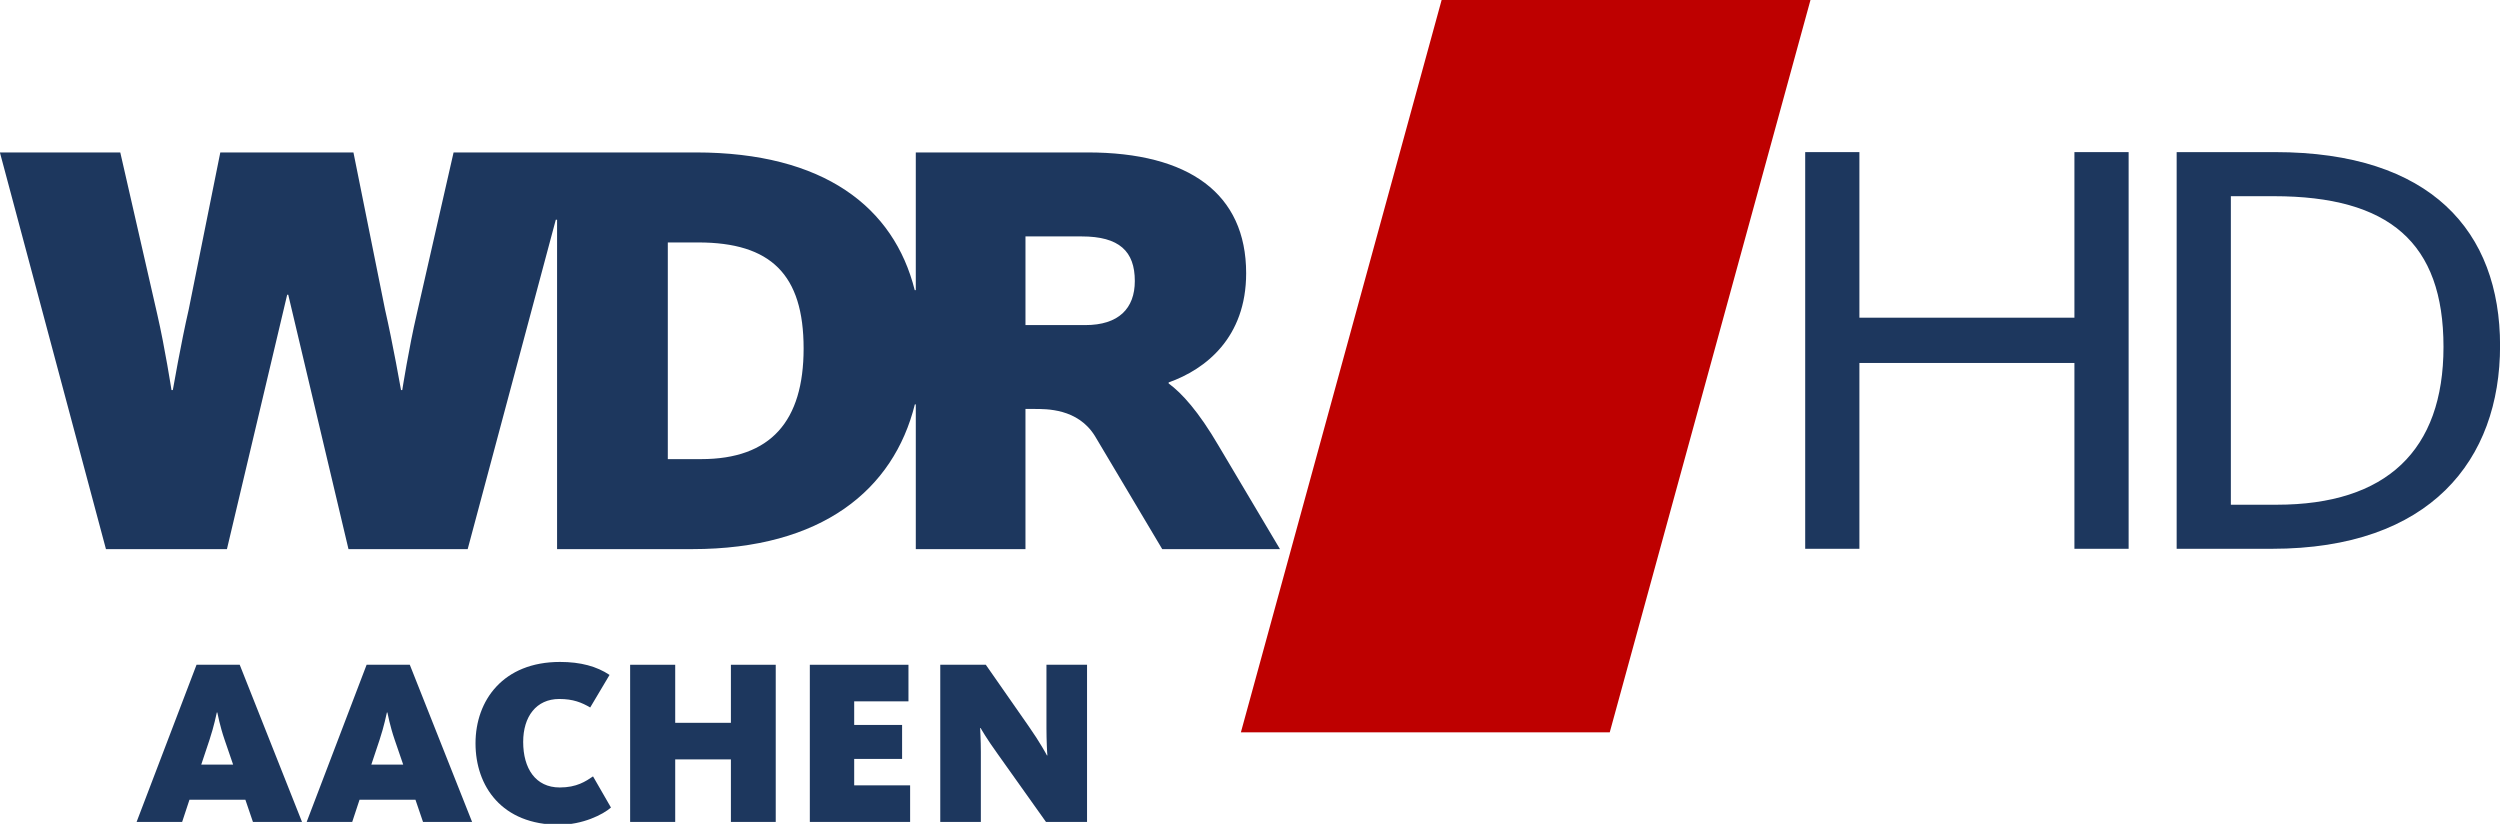 <svg width="245.79" height="80.998" version="1.1" viewBox="0 0 245.79 80.998" xml:space="preserve" xmlns="http://www.w3.org/2000/svg"><g transform="matrix(.58 0 0 .58 458.69 -97.373)" fill="#1d375e" stroke-width="1px" aria-label="AACHEN"><path d="m-756.73 297.49 1.4-4.2c0.76-2.28 1.2-4.48 1.24-4.64h0.08c0.04 0.16 0.44 2.32 1.24 4.64l1.44 4.2zm-10.96 9.72h7.72l1.24-3.76h9.48l1.28 3.76h8.32l-10.56-26.64h-7.32z"/><path d="m-727.9 297.49 1.4-4.2c0.76-2.28 1.2-4.48 1.24-4.64h0.08c0.04 0.16 0.44 2.32 1.24 4.64l1.44 4.2zm-10.96 9.72h7.72l1.24-3.76h9.48l1.28 3.76h8.32l-10.56-26.64h-7.32z"/><path d="m-696.08 307.69c4 0 7.44-1.72 8.8-2.92l-3.04-5.28c-1.24 0.84-2.76 1.88-5.64 1.88-4.12 0-6.2-3.24-6.2-7.72 0-4.28 2.2-7.28 6.12-7.28 2.36 0 3.8 0.6 5.24 1.44l3.28-5.52c-2.16-1.44-4.88-2.2-8.4-2.2-9.64 0-14.32 6.52-14.32 13.8s4.48 13.8 14.16 13.8z"/><path d="m-684.03 307.21h7.64v-10.6h9.44v10.6h7.6v-26.64h-7.6v9.84h-9.44v-9.84h-7.64z"/><path d="m-653.57 307.21h17v-6.2h-9.48v-4.48h8.12v-5.76h-8.12v-4h9.2v-6.2h-16.72z"/><path d="m-631.46 307.21h6.88v-11.88c0-2-0.12-3.8-0.12-4.04h0.08c0.16 0.28 0.96 1.72 2.92 4.44l8.16 11.48h6.96v-26.64h-6.88v10.72c0 2.12 0.12 4.44 0.16 4.64h-0.08c-0.08-0.16-1.2-2.24-3.08-4.92l-7.28-10.44h-7.72z"/></g><g transform="translate(10.605 145.98)"><path d="m131.13-145.98h36.264l-19.736 72h-36.264z" fill="#be0000" stroke-width="5.576"/><g transform="matrix(5.479 0 0 -5.479 -323.29 2884.2)"><g transform="translate(76.544,547.22)"><path d="m0 0h-1.073v1.591h1.01c0.672 0 0.952-0.266 0.952-0.8 0-0.493-0.29-0.791-0.889-0.791m-6.892-2.405h-0.599v3.888h0.545c1.304 0 1.892-0.575 1.892-1.903 0-1.302-0.588-1.985-1.838-1.985m3.851-1.615h1.968v2.515h0.15c0.222 0 0.787 0.013 1.096-0.485l1.208-2.03h2.113l-1.098 1.849c-0.364 0.623-0.664 0.951-0.9 1.124v0.018c0.664 0.235 1.391 0.804 1.391 1.959 0 1.431-1.028 2.168-2.844 2.168h-3.084v-2.471h-0.019c-0.374 1.49-1.63 2.471-3.929 2.471h-4.346l-0.662-2.906c-0.14-0.599-0.259-1.358-0.259-1.358h-0.022s-0.149 0.846-0.287 1.445l-0.567 2.819h-2.389l-0.567-2.819c-0.138-0.599-0.285-1.445-0.285-1.445h-0.024s-0.117 0.759-0.255 1.358l-0.664 2.906h-2.16l1.903-7.118h2.171l1.081 4.565h0.019l1.081-4.565h2.139l1.581 5.91h0.023v-5.91h2.427c2.328 0 3.613 1.068 3.993 2.597h0.017z" fill="#1d375e"/></g></g><g transform="translate(-43.905 -52.676)" fill="#1d375e"><path d="m210.78-39.349h5.329v-18.27h21.14v18.27h5.329v-39h-5.329v16.279h-21.14v-16.279h-5.329z"/><path d="m247.3-39.349h9.369c15.577 0 22.428-8.725 22.428-19.968s-6.793-19.032-22.135-19.032h-9.662zm5.329-4.333v-30.333h4.216c11.36 0 16.689 4.568 16.689 14.815 0 10.189-5.622 15.518-16.396 15.518z"/></g></g></svg>
